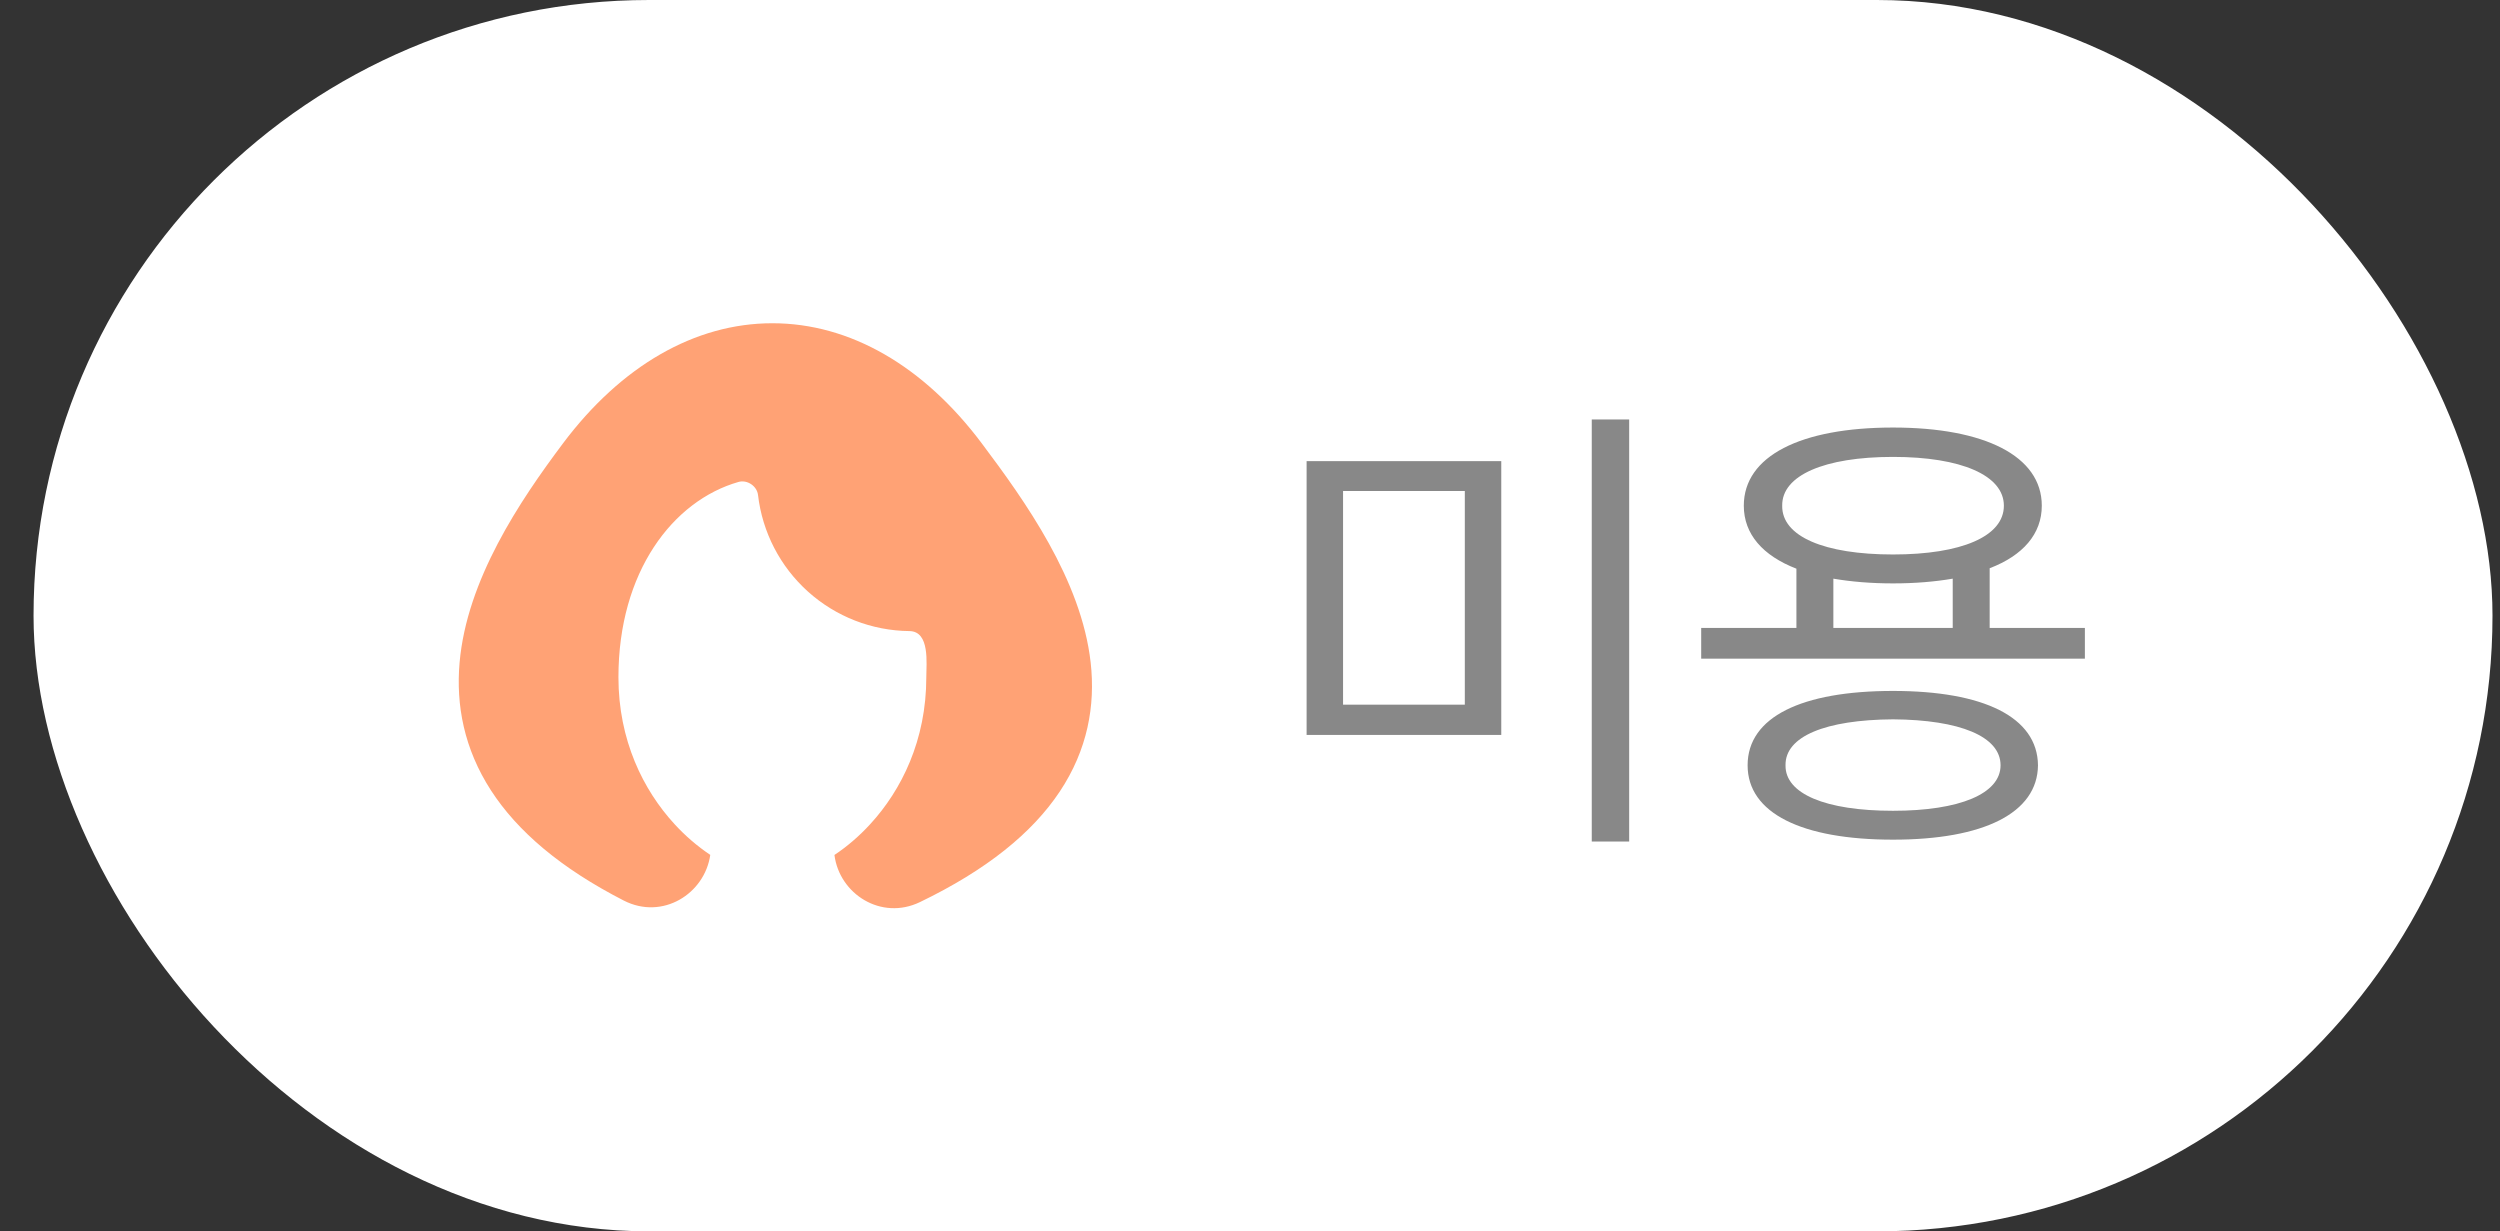 <svg width="67" height="33" viewBox="0 0 67 33" fill="none" xmlns="http://www.w3.org/2000/svg">
<rect x="0" y="0" width="67" height="33" fill="#333333" stroke="none"/>
<rect x="0.899" width="65.9" height="33" rx="16.5" fill="white"/>
<path d="M26.31 11.88C24.756 9.808 22.779 8.663 20.7 8.663C18.621 8.663 16.645 9.808 15.09 11.88C13.921 13.438 12.511 15.543 12.317 17.757C12.217 18.899 12.438 20.068 13.157 21.181C13.868 22.28 15.028 23.269 16.717 24.135C17.756 24.667 18.887 23.953 19.035 22.911C18.684 22.675 18.362 22.398 18.076 22.085C17.24 21.174 16.574 19.839 16.574 18.15C16.574 15.322 18.035 13.419 19.792 12.916C20.025 12.85 20.287 13.025 20.315 13.266C20.431 14.264 20.908 15.184 21.654 15.855C22.401 16.527 23.367 16.903 24.372 16.913C24.928 16.918 24.825 17.787 24.825 18.15C24.825 19.839 24.16 21.174 23.324 22.085C23.025 22.412 22.697 22.691 22.363 22.913C22.495 23.959 23.616 24.678 24.655 24.176C26.441 23.315 27.661 22.325 28.399 21.218C29.147 20.095 29.359 18.911 29.23 17.758C28.982 15.539 27.467 13.421 26.31 11.88Z" fill="#FFA275"/>
<path d="M40.234 12.359V19.697H35.017V12.359H40.234ZM35.994 13.159V18.885H39.257V13.159H35.994ZM43.662 11.242V22.554H42.659V11.242H43.662ZM55.875 16.828V17.653H45.592V16.828H48.144V15.241C47.242 14.892 46.734 14.315 46.734 13.553C46.734 12.22 48.258 11.458 50.733 11.458C53.184 11.458 54.72 12.22 54.72 13.553C54.72 14.308 54.218 14.886 53.323 15.229V16.828H55.875ZM50.733 18.517C53.158 18.517 54.605 19.215 54.618 20.51C54.605 21.792 53.158 22.503 50.733 22.503C48.283 22.503 46.836 21.792 46.836 20.51C46.836 19.215 48.283 18.517 50.733 18.517ZM50.733 19.278C48.918 19.291 47.839 19.735 47.852 20.51C47.839 21.271 48.918 21.729 50.733 21.729C52.523 21.729 53.615 21.271 53.615 20.51C53.615 19.735 52.523 19.291 50.733 19.278ZM50.733 12.245C48.893 12.245 47.75 12.74 47.763 13.553C47.75 14.378 48.893 14.86 50.733 14.86C52.562 14.86 53.704 14.378 53.704 13.553C53.704 12.74 52.562 12.245 50.733 12.245ZM49.134 16.828H52.333V15.508C51.857 15.59 51.324 15.635 50.733 15.635C50.143 15.635 49.61 15.59 49.134 15.508V16.828Z" fill="#888888"/>
</svg>
